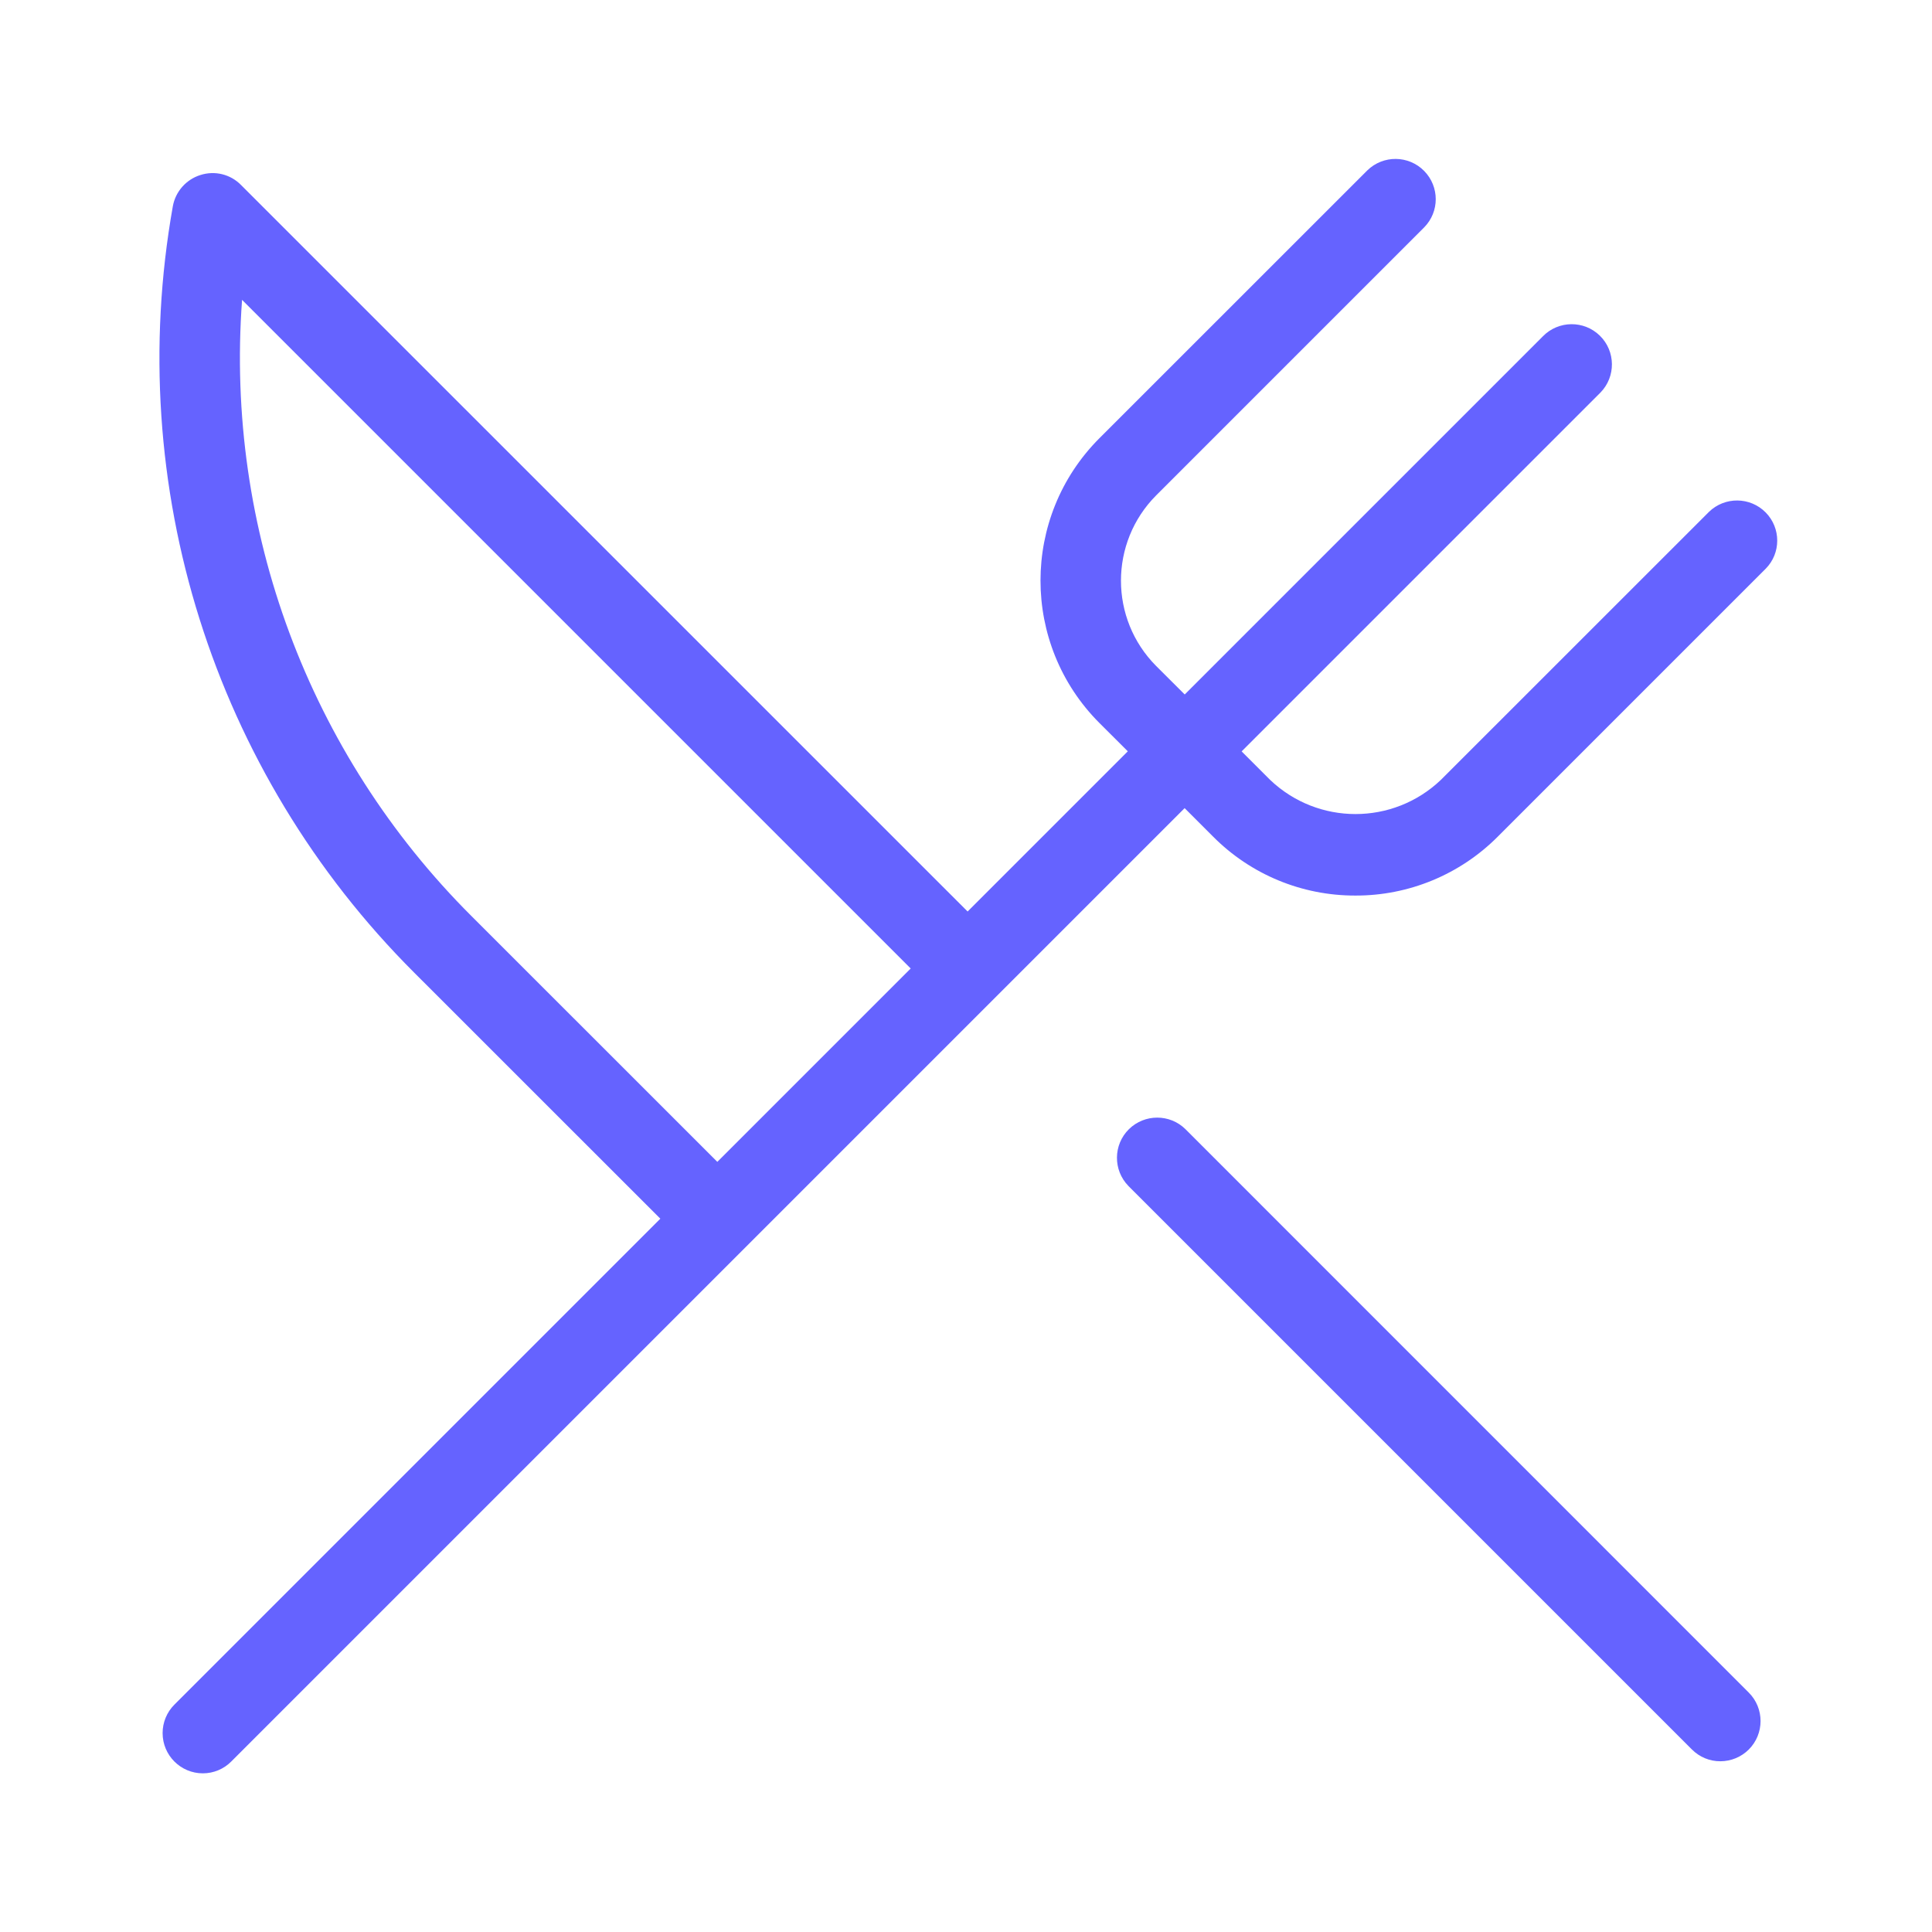 <svg xmlns="http://www.w3.org/2000/svg" enable-background="new 0 0 24 24" viewBox="0 0 24 24"><path fill="#6563ff" d="M14.725,14.026c-0.194-0.19-0.505-0.19-0.7,0c-0.197,0.193-0.2,0.51-0.007,0.707l7,7c0.094,0.094,0.221,0.147,0.353,0.146c0.133,0,0.26-0.053,0.353-0.146c0.195-0.195,0.195-0.512,0-0.707L14.725,14.026z M21.935,6.367c-0.193-0.197-0.51-0.2-0.707-0.007L17.899,9.688c-0.594,0.566-1.527,0.566-2.121,0l-0.354-0.354l4.45-4.45c0.002-0.002,0.005-0.005,0.007-0.007c0.193-0.197,0.19-0.514-0.007-0.707c-0.197-0.193-0.514-0.19-0.707,0.007l-4.45,4.45l-0.354-0.353c-0.584-0.586-0.584-1.535,0-2.121l3.329-3.329c0.191-0.194,0.191-0.505,0-0.7c-0.193-0.197-0.51-0.2-0.707-0.007L13.656,5.445c-0.974,0.977-0.974,2.558,0,3.535l0.354,0.353l-1.99,1.99L2.993,2.297C2.862,2.164,2.668,2.117,2.49,2.174C2.313,2.229,2.18,2.379,2.147,2.562c-0.617,3.473,0.503,7.029,2.999,9.521l3.057,3.056l-6.037,6.037c-0.094,0.094-0.146,0.221-0.146,0.353c0,0.276,0.224,0.5,0.5,0.5c0.133,0,0.26-0.053,0.353-0.147l11.843-11.843l0.354,0.354c0.468,0.471,1.104,0.734,1.768,0.732c0.663,0.002,1.3-0.262,1.768-0.732l3.328-3.328C22.125,6.872,22.125,6.561,21.935,6.367z M8.911,14.433l-3.057-3.056C3.836,9.362,2.797,6.568,3.007,3.725l8.306,8.306L8.911,14.433z"/></svg>